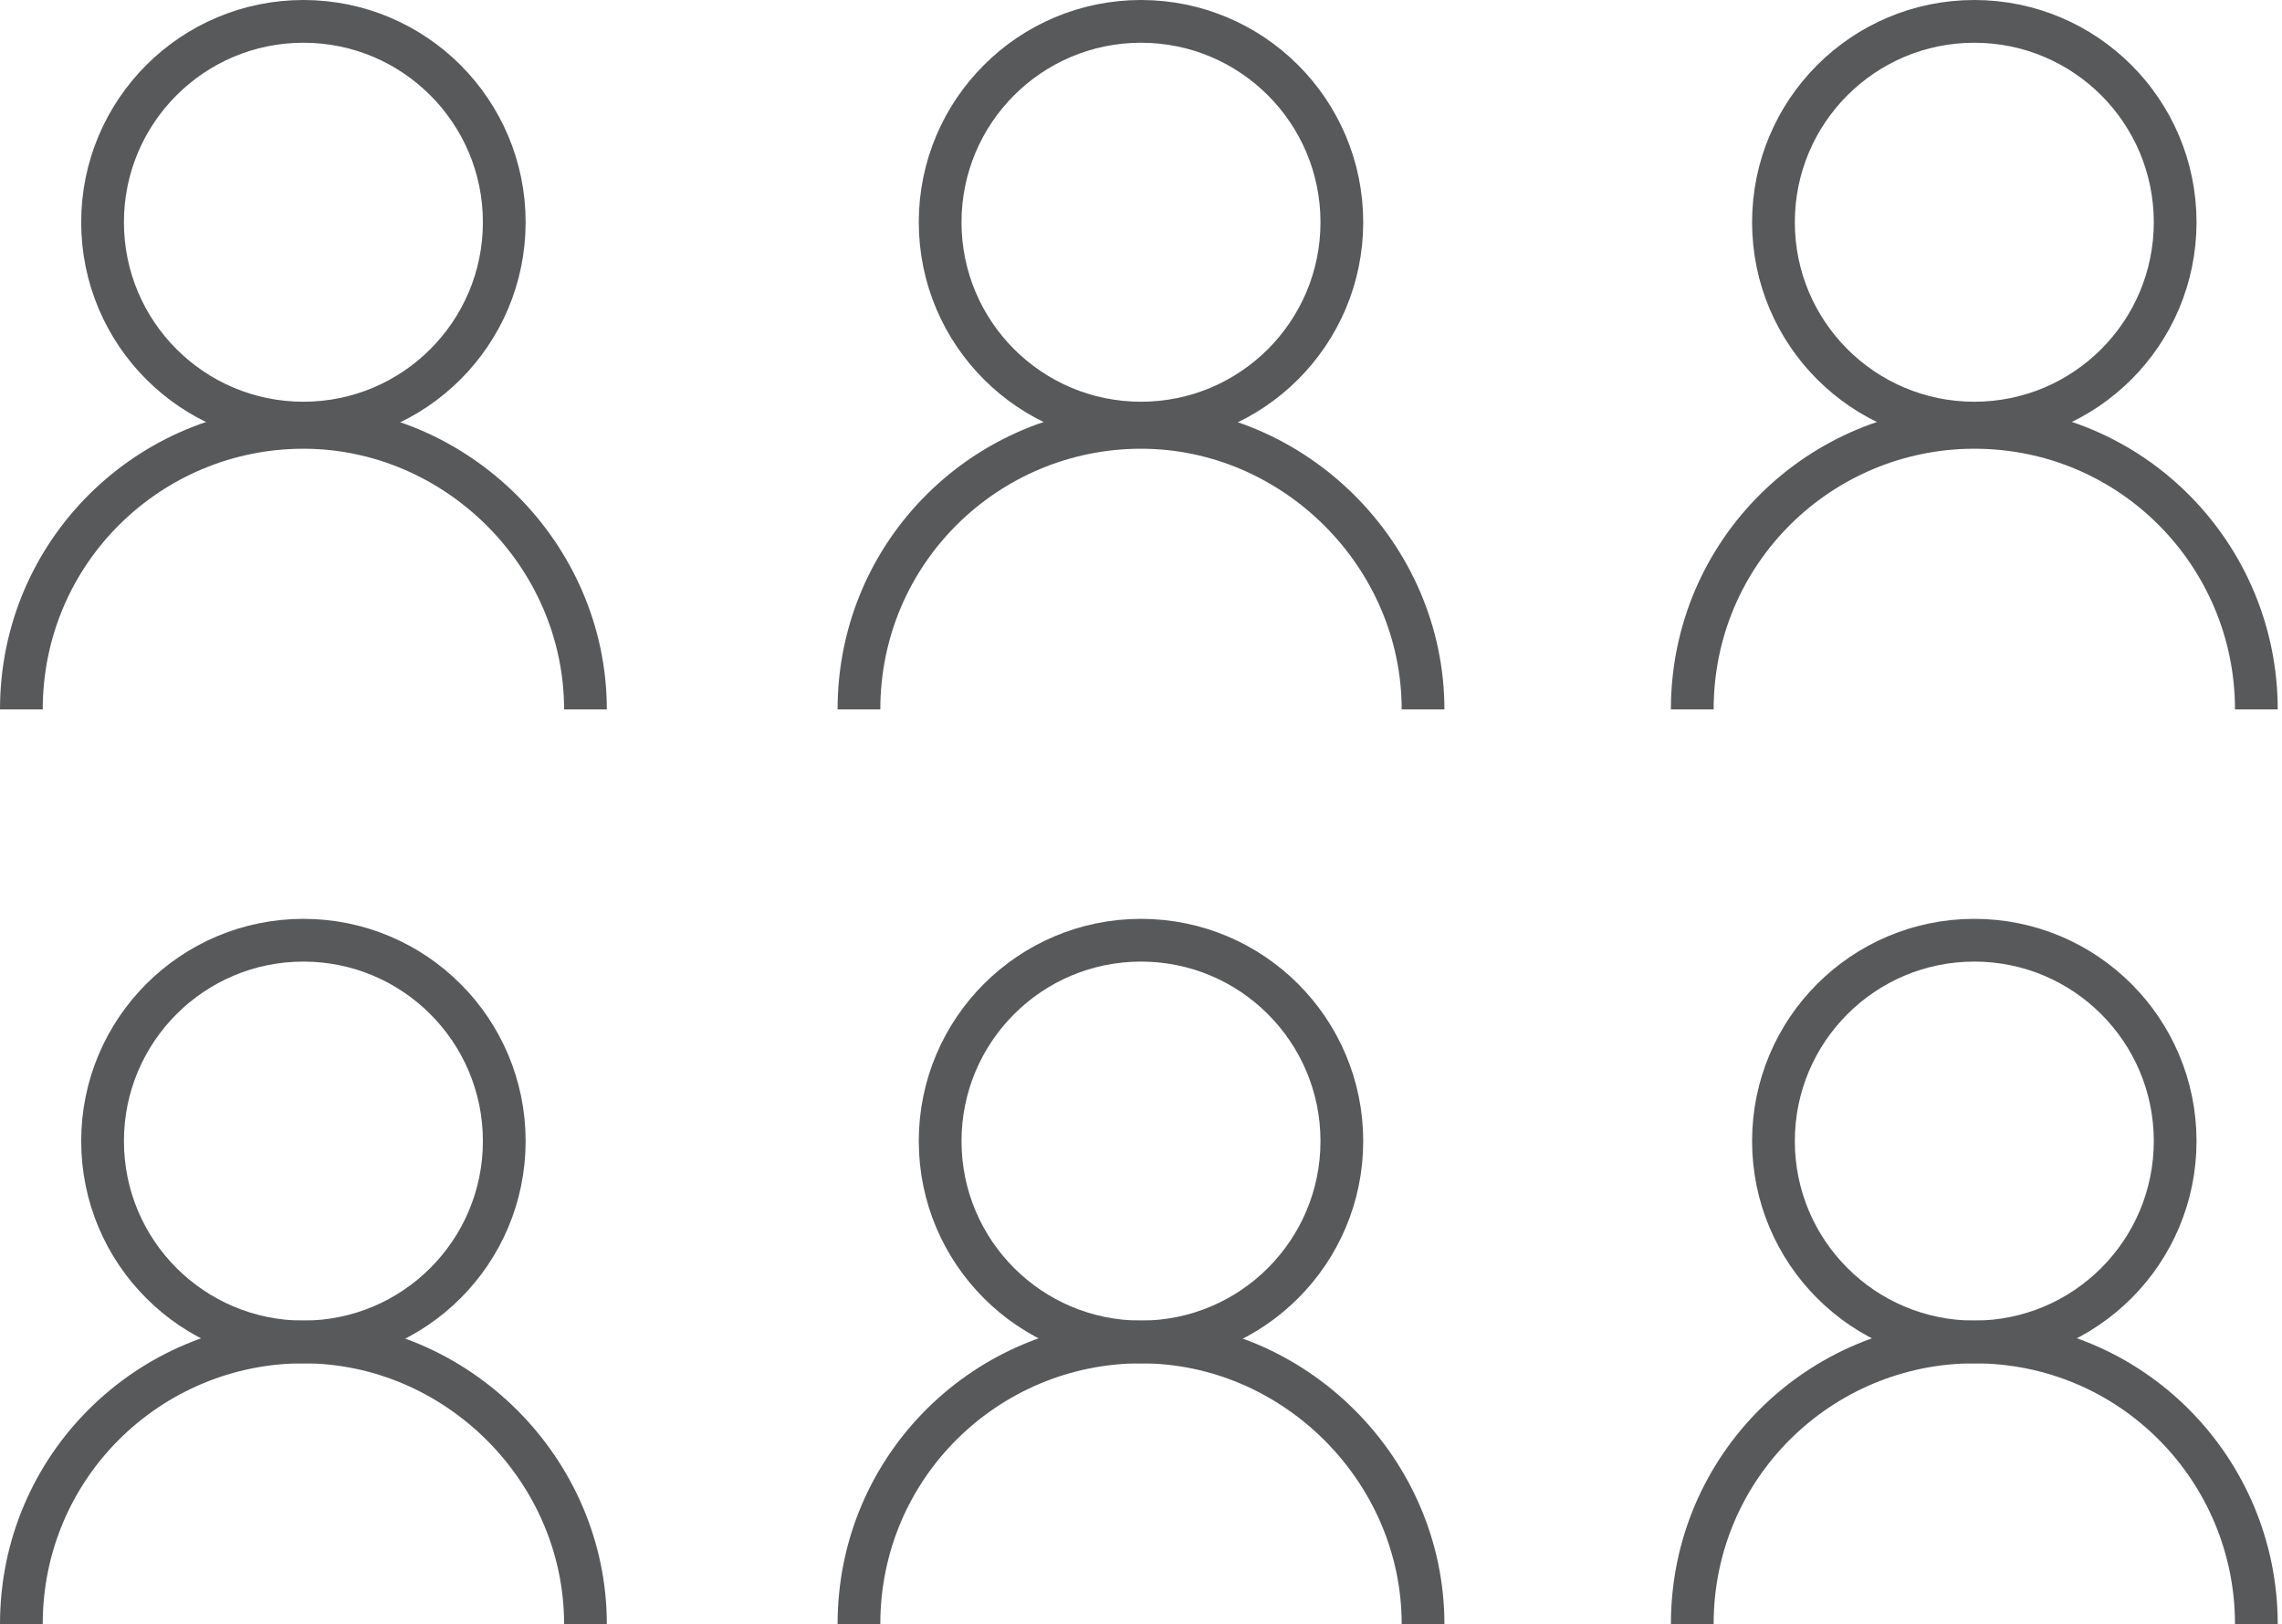 <?xml version="1.0" encoding="utf-8"?>
<!-- Generator: Adobe Illustrator 25.0.0, SVG Export Plug-In . SVG Version: 6.00 Build 0)  -->
<svg version="1.1" id="Layer_1" xmlns="http://www.w3.org/2000/svg" xmlns:xlink="http://www.w3.org/1999/xlink" x="0px" y="0px"
	 viewBox="0 0 53.4 38" style="enable-background:new 0 0 53.4 38;" xml:space="preserve">
<style type="text/css">
	.st0{fill:none;stroke:#58595B;stroke-linejoin:round;stroke-miterlimit:10;}
</style>
<g>
	<circle class="st0" cx="7.1" cy="5.2" r="4.7"/>
	<path class="st0" d="M0.5,16.6c0-3.7,3-6.6,6.6-6.6s6.6,3,6.6,6.6"/>
</g>
<g>
	<circle class="st0" cx="26.7" cy="5.2" r="4.7"/>
	<path class="st0" d="M20.1,16.6c0-3.7,3-6.6,6.6-6.6s6.6,3,6.6,6.6"/>
</g>
<g>
	<circle class="st0" cx="46.2" cy="5.2" r="4.7"/>
	<path class="st0" d="M39.6,16.6c0-3.7,3-6.6,6.6-6.6c3.7,0,6.6,3,6.6,6.6"/>
</g>
<g>
	<circle class="st0" cx="7.1" cy="26.7" r="4.7"/>
	<path class="st0" d="M0.5,38c0-3.7,3-6.6,6.6-6.6s6.6,3,6.6,6.6"/>
</g>
<g>
	<circle class="st0" cx="26.7" cy="26.7" r="4.7"/>
	<path class="st0" d="M20.1,38c0-3.7,3-6.6,6.6-6.6s6.6,3,6.6,6.6"/>
</g>
<g>
	<circle class="st0" cx="46.2" cy="26.7" r="4.7"/>
	<path class="st0" d="M39.6,38c0-3.7,3-6.6,6.6-6.6c3.7,0,6.6,3,6.6,6.6"/>
</g>
</svg>
